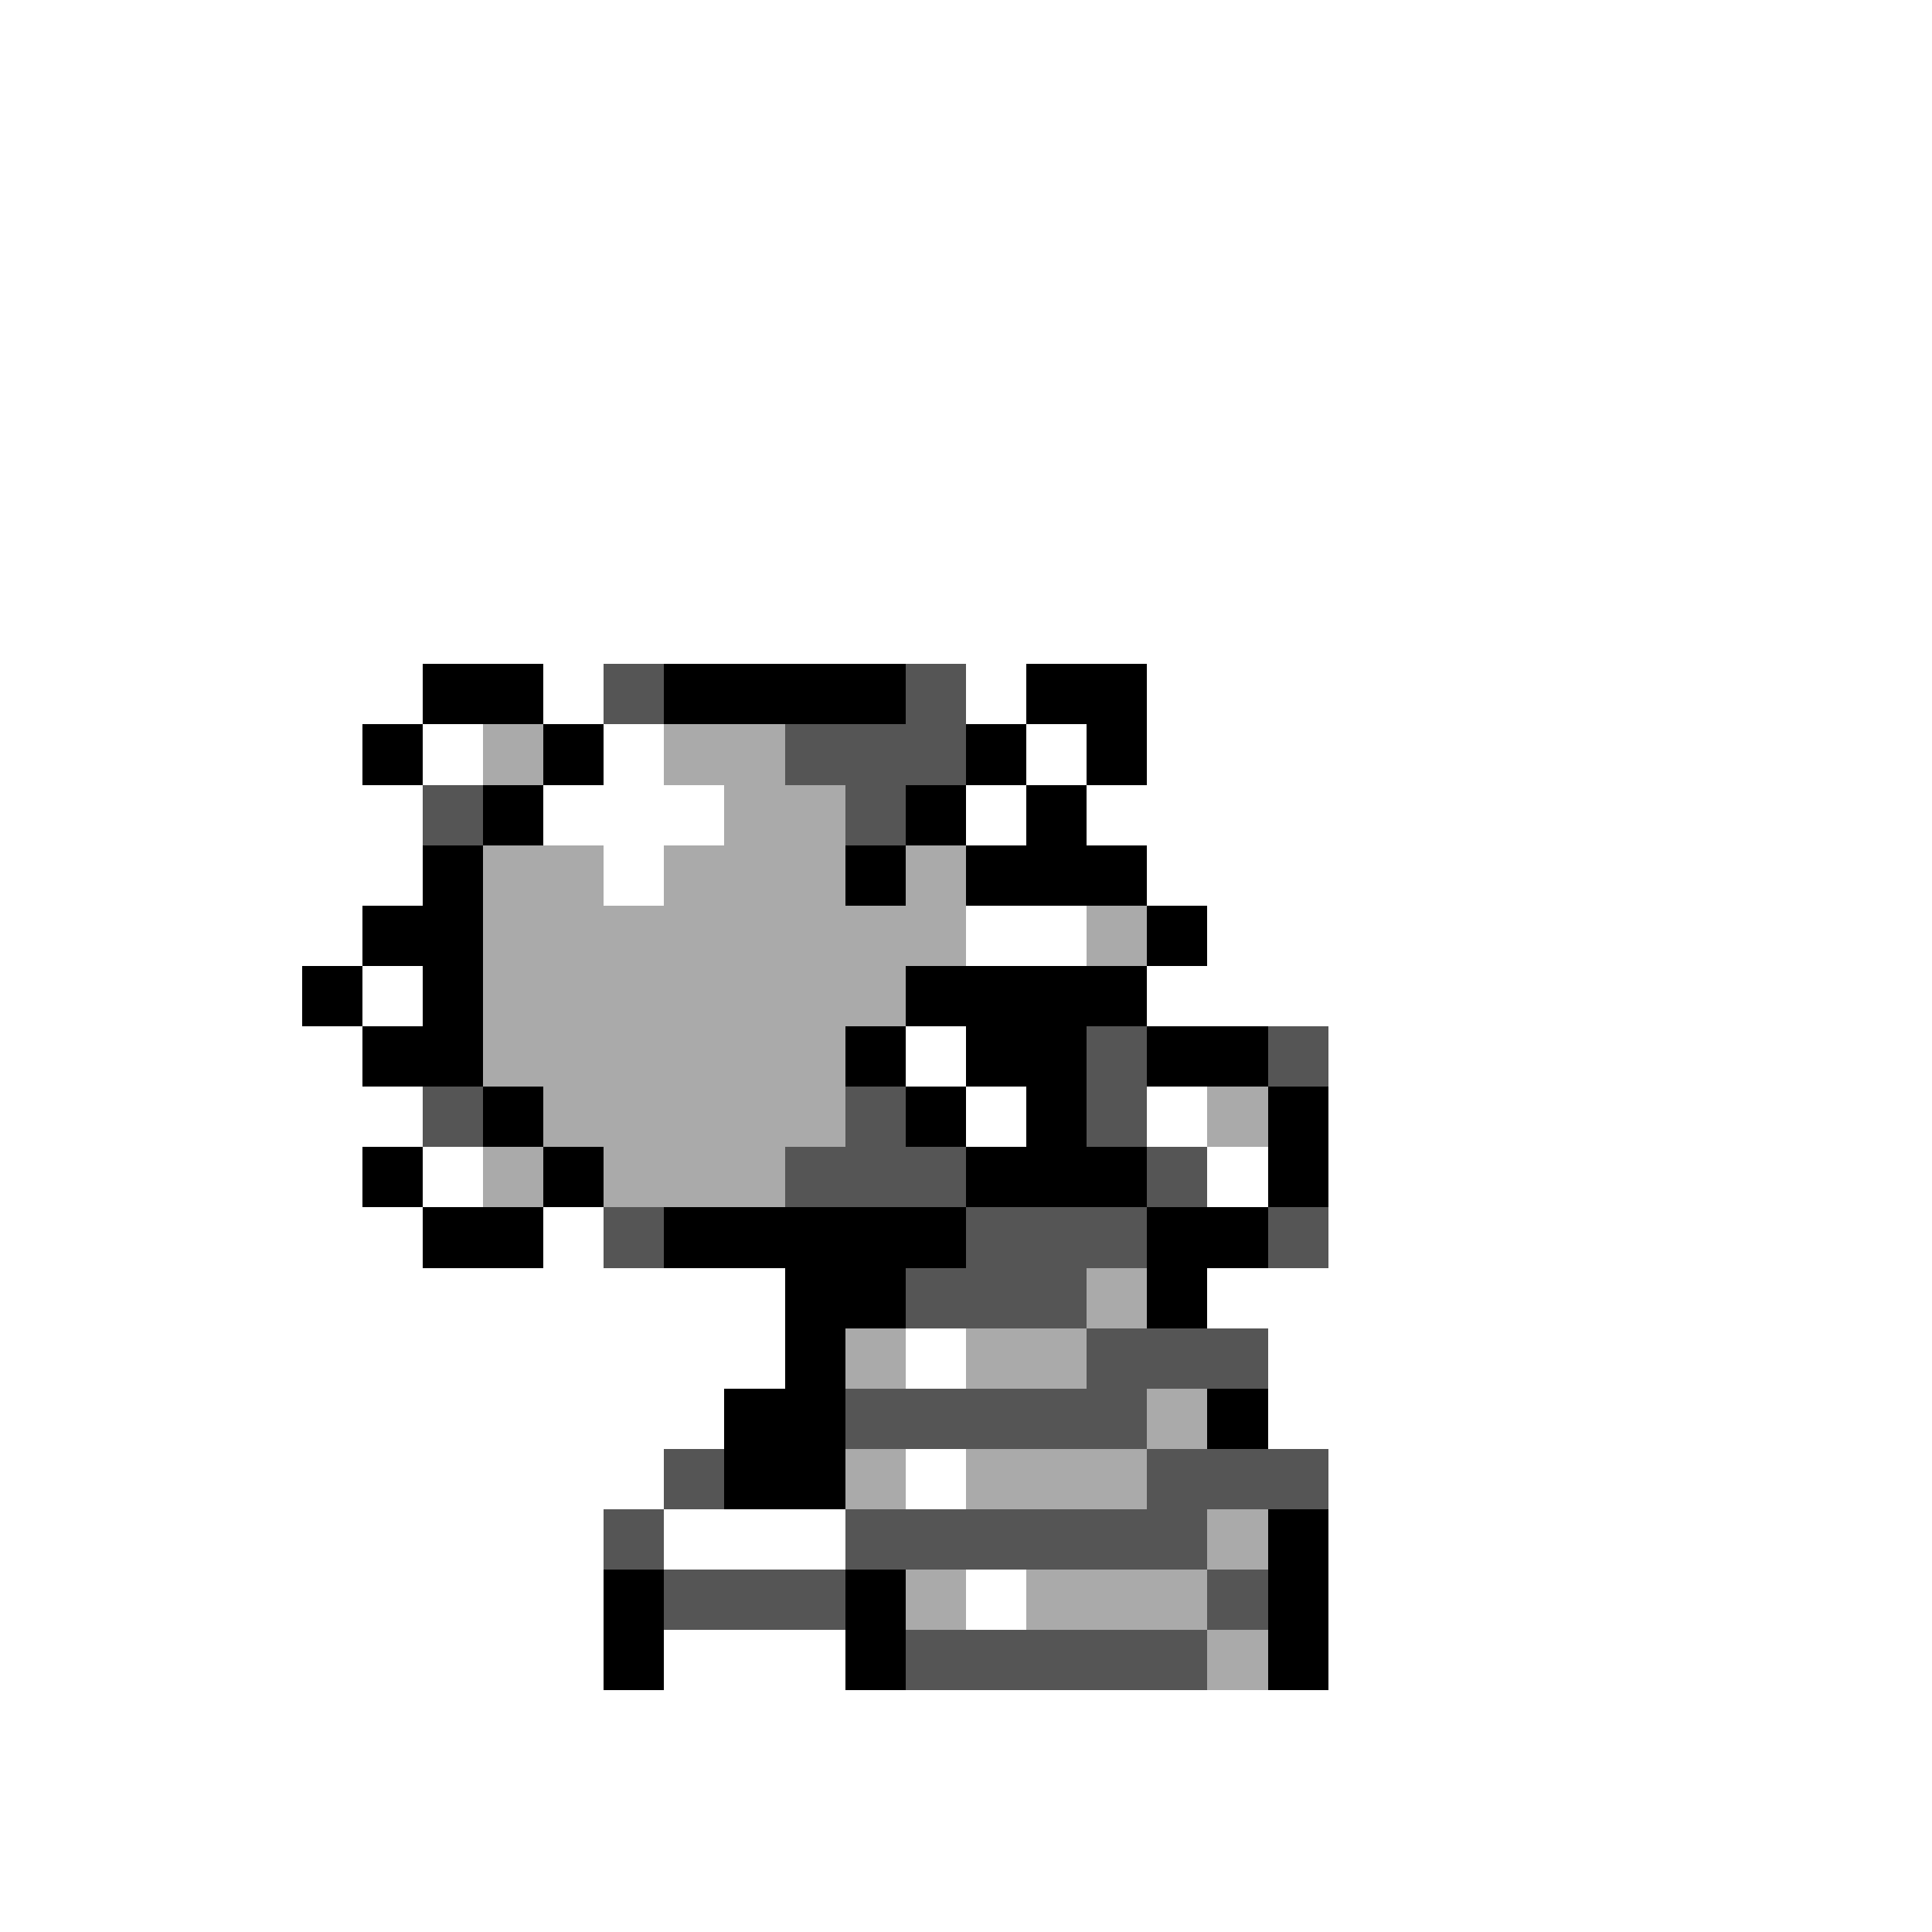 <svg xmlns="http://www.w3.org/2000/svg" viewBox="0 -0.5 32 32" shape-rendering="crispEdges">
<rect x="0" y="-0.5" width="32" height="32" fill="#808080" stroke="none"/>
<path stroke="#ffffff" d="M0 0h32M0 1h32M0 2h32M0 3h32M0 4h32M0 5h32M0 6h32M0 7h32M0 8h32M0 9h32M0 10h32M0 11h7M9 11h1M16 11h1M19 11h13M0 12h6M7 12h1M10 12h1M17 12h1M19 12h13M0 13h7M9 13h3M16 13h1M18 13h14M0 14h7M10 14h1M19 14h13M0 15h6M16 15h2M20 15h12M0 16h5M6 16h1M19 16h13M0 17h6M15 17h1M22 17h10M0 18h7M16 18h1M19 18h1M22 18h10M0 19h6M7 19h1M20 19h1M22 19h10M0 20h7M9 20h1M22 20h10M0 21h13M20 21h12M0 22h13M15 22h1M21 22h11M0 23h12M21 23h11M0 24h11M15 24h1M22 24h10M0 25h10M11 25h3M22 25h10M0 26h10M16 26h1M22 26h10M0 27h10M11 27h3M22 27h10M0 28h32M0 29h32M0 30h32M0 31h32" />
<path stroke="#000000" d="M7 11h2M11 11h4M17 11h2M6 12h1M9 12h1M16 12h1M18 12h1M8 13h1M15 13h1M17 13h1M7 14h1M14 14h1M16 14h3M6 15h2M19 15h1M5 16h1M7 16h1M15 16h4M6 17h2M14 17h1M16 17h2M19 17h2M8 18h1M15 18h1M17 18h1M21 18h1M6 19h1M9 19h1M16 19h3M21 19h1M7 20h2M11 20h5M19 20h2M13 21h2M19 21h1M13 22h1M12 23h2M20 23h1M12 24h2M21 25h1M10 26h1M14 26h1M21 26h1M10 27h1M14 27h1M21 27h1" />
<path stroke="#555555" d="M10 11h1M15 11h1M13 12h3M7 13h1M14 13h1M18 17h1M21 17h1M7 18h1M14 18h1M18 18h1M13 19h3M19 19h1M10 20h1M16 20h3M21 20h1M15 21h3M18 22h3M14 23h5M11 24h1M19 24h3M10 25h1M14 25h6M11 26h3M20 26h1M15 27h5" />
<path stroke="#aaaaaa" d="M8 12h1M11 12h2M12 13h2M8 14h2M11 14h3M15 14h1M8 15h8M18 15h1M8 16h7M8 17h6M9 18h5M20 18h1M8 19h1M10 19h3M18 21h1M14 22h1M16 22h2M19 23h1M14 24h1M16 24h3M20 25h1M15 26h1M17 26h3M20 27h1" />
</svg>